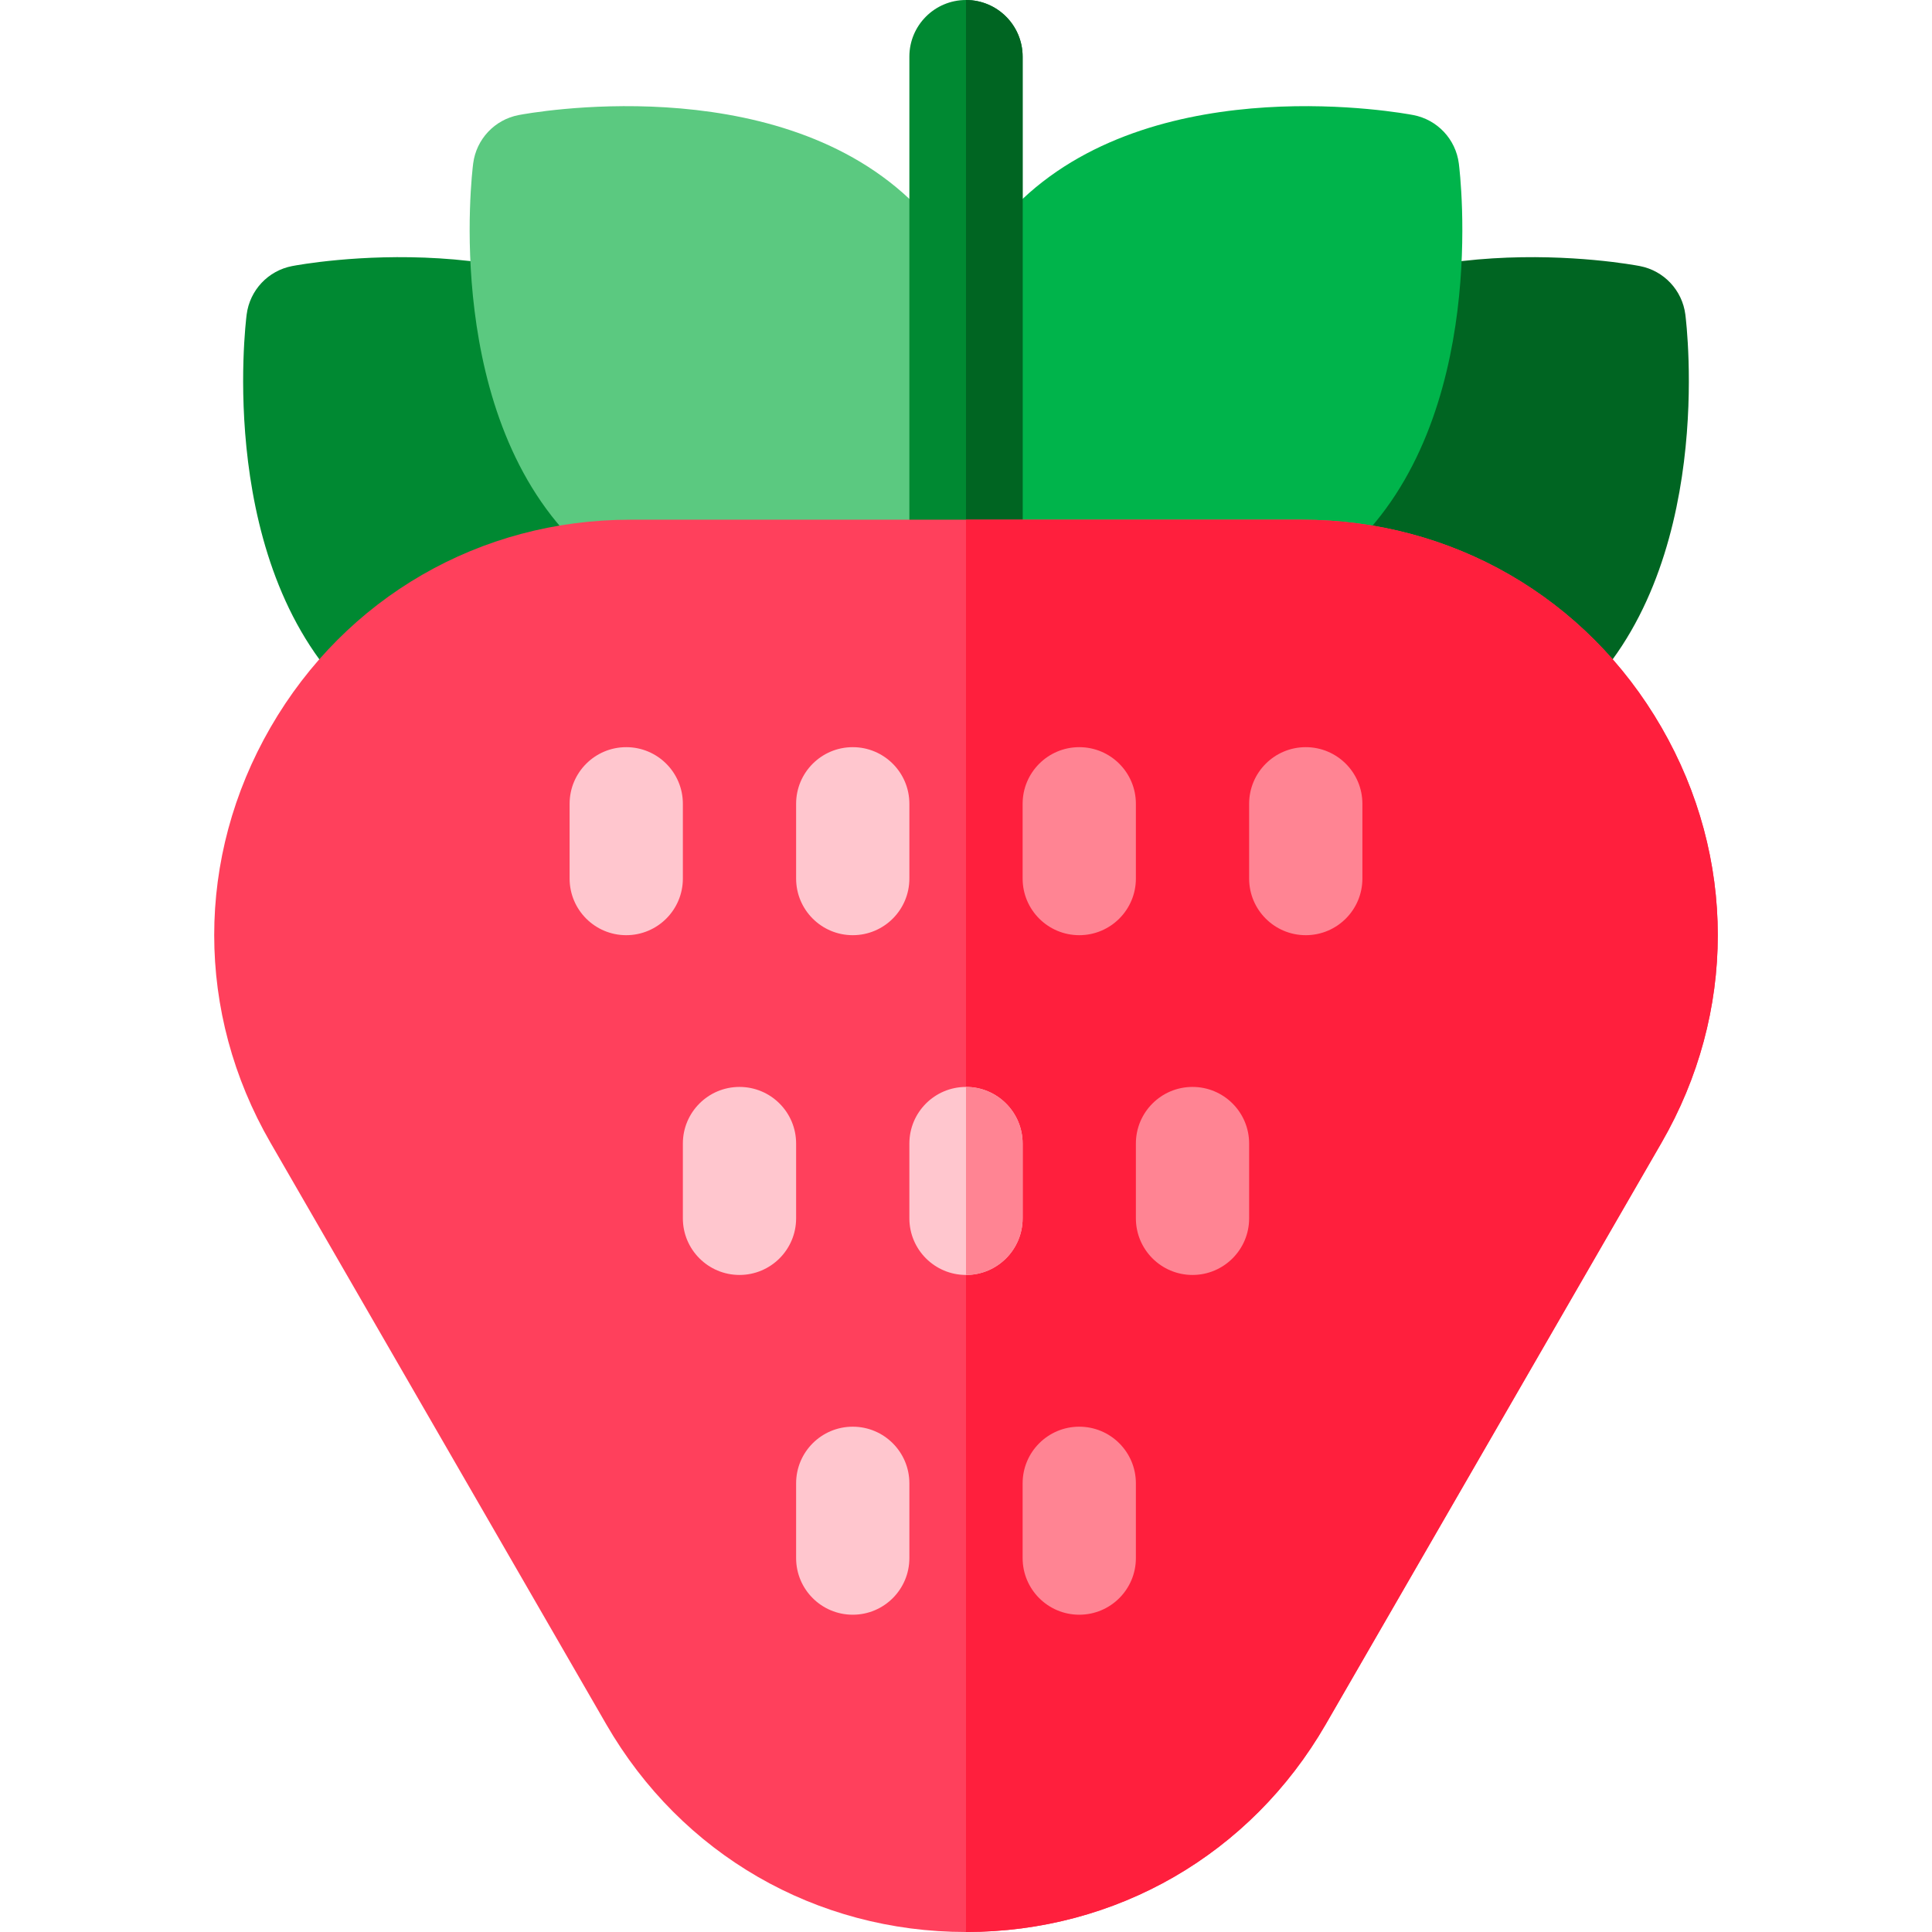<svg id="Capa_1" enable-background="new 0 0 511.766 511.766" height="512" viewBox="0 0 511.766 511.766" width="512" xmlns="http://www.w3.org/2000/svg"><g><g><g><g><path d="m342.95 209.779c-15.832 0-27.439-2.145-28.559-2.359-6.366-1.221-11.227-6.392-12.053-12.821-.351-2.735-8.179-67.391 28.55-101.918 36.73-34.526 100.778-22.722 103.486-22.203 6.366 1.221 11.228 6.392 12.053 12.821.351 2.735 8.179 67.39-28.55 101.917-21.538 20.248-52.477 24.563-74.927 24.563z" fill="#006522"/><path d="m168.816 209.779c-22.45 0-53.386-4.313-74.927-24.563-36.729-34.527-28.901-99.182-28.55-101.917.825-6.429 5.687-11.601 12.053-12.821 2.709-.52 66.757-12.324 103.486 22.203 36.729 34.527 28.901 99.183 28.55 101.918-.825 6.429-5.687 11.601-12.053 12.821-1.12.214-12.731 2.359-28.559 2.359z" fill="#008932"/></g><g><path d="m282.95 169.779c-15.832 0-27.439-2.145-28.559-2.359-6.366-1.221-11.227-6.392-12.053-12.821-.351-2.735-8.179-67.391 28.55-101.918 36.73-34.525 100.779-22.722 103.486-22.203 6.366 1.221 11.228 6.392 12.053 12.821.351 2.735 8.179 67.39-28.55 101.917-21.538 20.248-52.477 24.563-74.927 24.563z" fill="#00b44b"/><path d="m228.816 169.779c-22.45 0-53.386-4.313-74.927-24.563-36.729-34.527-28.901-99.182-28.55-101.917.825-6.429 5.687-11.601 12.053-12.821 2.708-.52 66.758-12.324 103.486 22.203 36.729 34.527 28.901 99.183 28.55 101.918-.825 6.429-5.687 11.601-12.053 12.821-1.12.214-12.731 2.359-28.559 2.359z" fill="#5bc980"/></g></g><g><path d="m255.883 167.663c-8.284 0-15-6.716-15-15v-137.663c0-8.284 6.716-15 15-15s15 6.716 15 15v137.663c0 8.284-6.716 15-15 15z" fill="#008932"/><path d="m255.883 0v167.663c8.284 0 15-6.716 15-15v-137.663c0-8.284-6.716-15-15-15z" fill="#006522"/></g></g><g><g><path d="m255.883 511.766c-39.779 0-75.401-20.566-95.291-55.016l-88.934-154.039c-19.89-34.449-19.89-75.583 0-110.033 19.889-34.449 55.512-55.016 95.29-55.016h177.869c39.779 0 75.401 20.567 95.29 55.016 19.89 34.45 19.89 75.583 0 110.033l-88.935 154.039c-19.888 34.45-55.51 55.016-95.289 55.016z" fill="#ff405c"/><path d="m440.108 192.679c-19.889-34.449-55.512-55.016-95.29-55.016h-88.935v374.103c39.779 0 75.401-20.566 95.29-55.016l88.935-154.039c19.89-34.449 19.89-75.583 0-110.032z" fill="#ff1f3d"/></g><g><path d="m285.883 427.721c-8.284 0-15-6.716-15-15v-19.805c0-8.284 6.716-15 15-15s15 6.716 15 15v19.805c0 8.284-6.716 15-15 15z" fill="#ff8493"/><path d="m225.883 427.721c-8.284 0-15-6.716-15-15v-19.805c0-8.284 6.716-15 15-15s15 6.716 15 15v19.805c0 8.284-6.716 15-15 15z" fill="#ffc6ce"/><path d="m315.883 337.721c-8.284 0-15-6.716-15-15v-19.805c0-8.284 6.716-15 15-15s15 6.716 15 15v19.805c0 8.284-6.716 15-15 15z" fill="#ff8493"/><path d="m195.883 337.721c-8.284 0-15-6.716-15-15v-19.805c0-8.284 6.716-15 15-15s15 6.716 15 15v19.805c0 8.284-6.716 15-15 15z" fill="#ffc6ce"/><path d="m345.883 247.721c-8.284 0-15-6.716-15-15v-19.805c0-8.284 6.716-15 15-15s15 6.716 15 15v19.805c0 8.284-6.716 15-15 15z" fill="#ff8493"/><path d="m285.883 247.721c-8.284 0-15-6.716-15-15v-19.805c0-8.284 6.716-15 15-15s15 6.716 15 15v19.805c0 8.284-6.716 15-15 15z" fill="#ff8493"/><path d="m225.883 247.721c-8.284 0-15-6.716-15-15v-19.805c0-8.284 6.716-15 15-15s15 6.716 15 15v19.805c0 8.284-6.716 15-15 15z" fill="#ffc6ce"/><path d="m165.883 247.721c-8.284 0-15-6.716-15-15v-19.805c0-8.284 6.716-15 15-15s15 6.716 15 15v19.805c0 8.284-6.716 15-15 15z" fill="#ffc6ce"/><g><path d="m255.883 337.721c-8.284 0-15-6.716-15-15v-19.805c0-8.284 6.716-15 15-15s15 6.716 15 15v19.805c0 8.284-6.716 15-15 15z" fill="#ffc6ce"/><path d="m255.883 287.917v49.805c8.284 0 15-6.716 15-15v-19.805c0-8.285-6.716-15-15-15z" fill="#ff8493"/></g></g></g></g></svg>